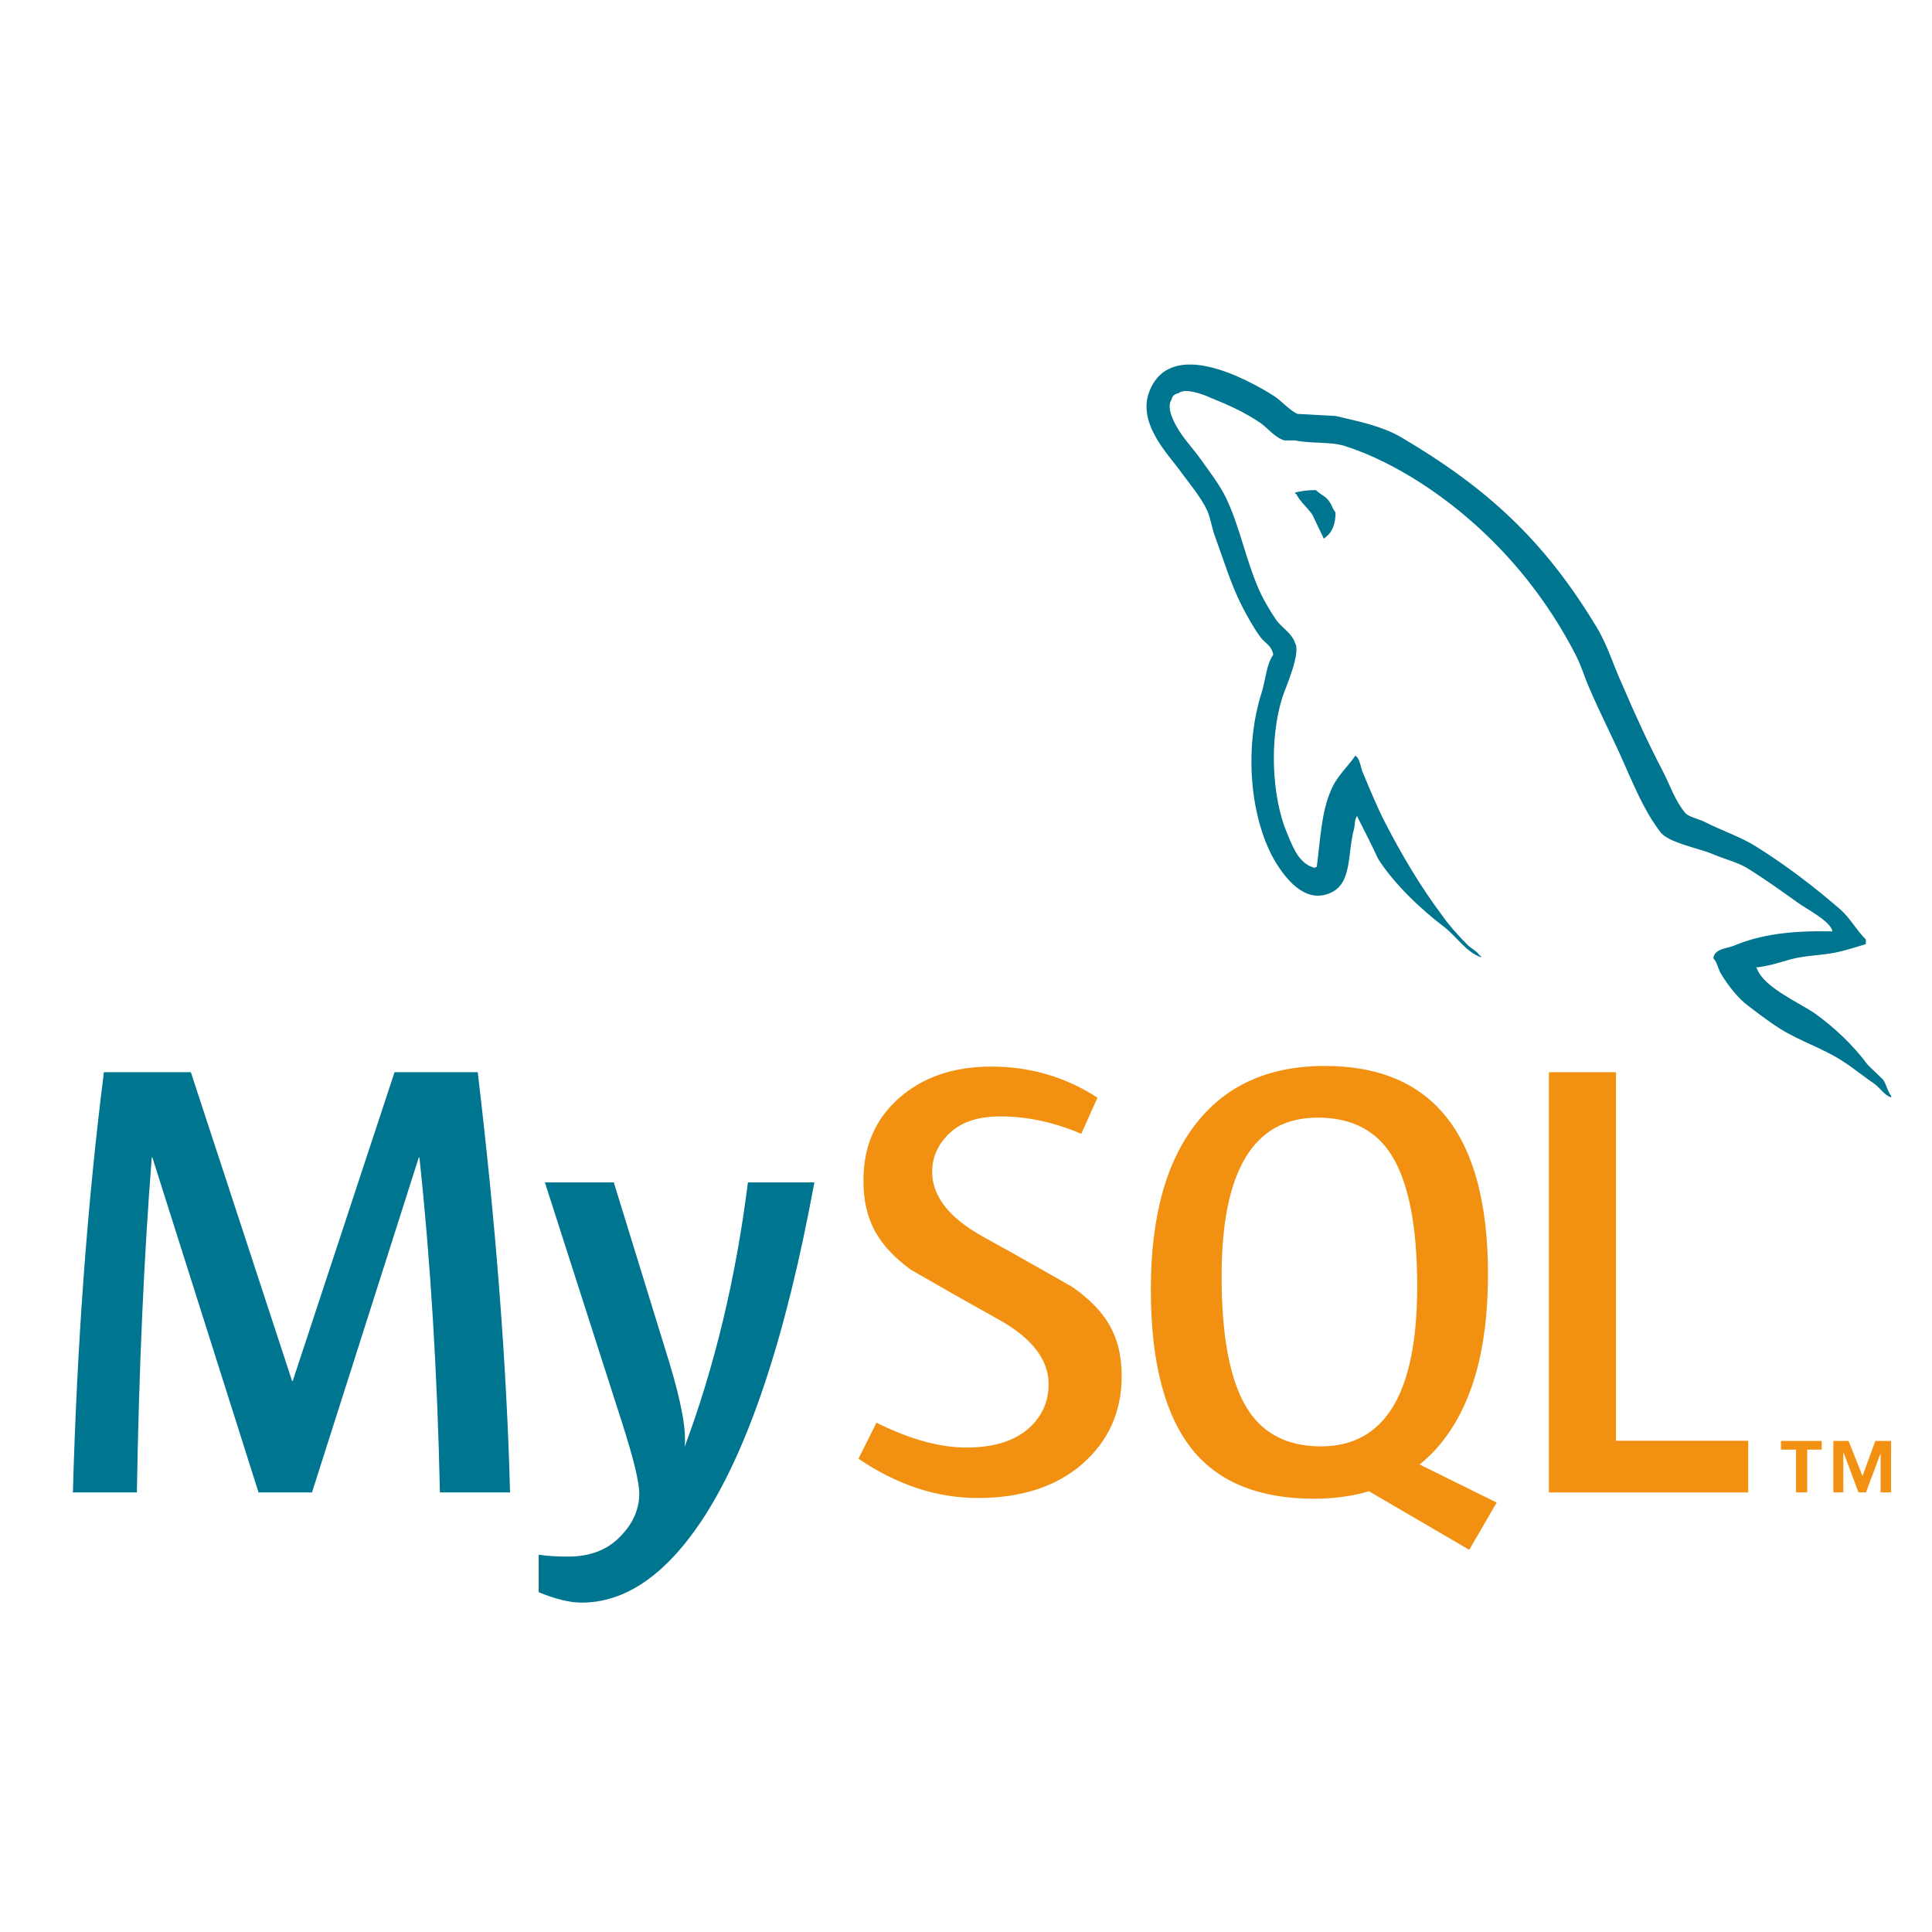 <svg width="33" height="33" viewBox="0 0 33 33" fill="none" xmlns="http://www.w3.org/2000/svg">
<path d="M10.484 20.196L11.428 23.258C11.64 23.954 11.728 24.439 11.693 24.716C12.209 23.333 12.57 21.827 12.775 20.196H13.91C13.422 22.851 12.778 24.78 11.979 25.983C11.357 26.911 10.675 27.374 9.932 27.374C9.734 27.374 9.49 27.315 9.201 27.196V26.556C9.342 26.577 9.508 26.588 9.699 26.588C10.046 26.588 10.325 26.492 10.537 26.3C10.791 26.067 10.919 25.804 10.919 25.513C10.919 25.315 10.82 24.907 10.622 24.291L9.307 20.196H10.484H10.484ZM3.26 18.314L4.989 23.588H5L6.739 18.314H8.16C8.471 20.929 8.655 23.323 8.712 25.492H7.514C7.471 23.464 7.355 21.557 7.164 19.771H7.153L5.329 25.492H4.416L2.603 19.771H2.592C2.458 21.486 2.373 23.393 2.338 25.492H1.245C1.316 22.94 1.492 20.547 1.775 18.314H3.26H3.26Z" fill="#00758F"/>
<path d="M22.627 18.207C24.487 18.207 25.416 19.395 25.416 21.77C25.416 23.061 25.137 24.035 24.578 24.694C24.477 24.814 24.366 24.918 24.249 25.015L25.565 25.665L25.564 25.665L25.096 26.472L23.383 25.472C23.099 25.556 22.786 25.599 22.445 25.599C21.532 25.599 20.85 25.332 20.399 24.801C19.904 24.213 19.657 23.287 19.657 22.025C19.657 20.742 19.936 19.771 20.495 19.111C21.004 18.508 21.715 18.207 22.627 18.207V18.207ZM16.932 18.218C17.597 18.218 18.201 18.395 18.746 18.75L18.469 19.366C18.003 19.168 17.544 19.069 17.091 19.069C16.724 19.069 16.441 19.157 16.243 19.335C16.045 19.511 15.922 19.738 15.922 20.015C15.922 20.44 16.225 20.809 16.784 21.12C16.968 21.221 17.15 21.322 17.332 21.424L17.374 21.448L17.395 21.46L17.437 21.483L17.457 21.495L17.499 21.518C17.923 21.757 18.321 21.985 18.321 21.985C18.88 22.382 19.159 22.805 19.159 23.503C19.159 24.111 18.936 24.611 18.491 25.002C18.046 25.391 17.448 25.587 16.7 25.587C15.999 25.587 15.32 25.362 14.663 24.916L14.971 24.3C15.536 24.583 16.048 24.725 16.508 24.725C16.939 24.725 17.277 24.629 17.521 24.439C17.765 24.247 17.911 23.98 17.911 23.641C17.911 23.215 17.614 22.851 17.07 22.545C16.9 22.451 16.73 22.356 16.561 22.26L16.519 22.236C16.443 22.193 16.366 22.149 16.29 22.107L16.249 22.083C15.882 21.874 15.564 21.692 15.564 21.692C15.021 21.294 14.748 20.867 14.748 20.164C14.748 19.583 14.951 19.113 15.357 18.755C15.764 18.397 16.289 18.218 16.932 18.218V18.218ZM27.602 18.314V24.609H29.861V25.492H26.456V18.314H27.602ZM31.116 24.612V24.761H30.868V25.491H30.678V24.761H30.42V24.612H31.116H31.116ZM31.575 24.612L31.813 25.212L32.032 24.612H32.301V25.491H32.122V24.822L31.873 25.491H31.744L31.494 24.822H31.485V25.491H31.315V24.612H31.575H31.575ZM22.51 19.09C21.414 19.09 20.866 19.994 20.866 21.802C20.866 22.837 21.011 23.588 21.301 24.056C21.57 24.489 21.991 24.705 22.563 24.705C23.659 24.705 24.207 23.794 24.207 21.972C24.207 20.951 24.062 20.207 23.773 19.738C23.504 19.306 23.083 19.09 22.51 19.09H22.51Z" fill="#F29111"/>
<path d="M19.638 6.671C20.001 5.778 21.272 6.454 21.765 6.766C21.886 6.845 22.025 7.009 22.164 7.07C22.38 7.079 22.596 7.096 22.813 7.105C23.219 7.2 23.599 7.278 23.92 7.461C25.407 8.337 26.376 9.23 27.267 10.705C27.458 11.017 27.553 11.355 27.709 11.693C27.924 12.197 28.167 12.726 28.418 13.203C28.53 13.428 28.617 13.68 28.773 13.87C28.834 13.957 29.006 13.983 29.11 14.035C29.395 14.183 29.741 14.295 30.01 14.469C30.511 14.782 30.996 15.154 31.437 15.536C31.602 15.683 31.713 15.892 31.87 16.047V16.126C31.731 16.169 31.593 16.212 31.454 16.247C31.151 16.325 30.883 16.308 30.589 16.385C30.408 16.438 30.183 16.508 29.992 16.525L30.01 16.543C30.122 16.863 30.728 17.123 31.005 17.314C31.341 17.557 31.653 17.852 31.904 18.19C31.991 18.276 32.078 18.355 32.164 18.441C32.224 18.528 32.241 18.641 32.302 18.719V18.745C32.234 18.721 32.186 18.676 32.14 18.628L32.112 18.6C32.085 18.571 32.057 18.543 32.026 18.52C31.835 18.39 31.645 18.233 31.454 18.112C31.126 17.904 30.745 17.783 30.408 17.574C30.217 17.453 30.036 17.314 29.854 17.175C29.689 17.054 29.508 16.82 29.404 16.646C29.343 16.551 29.335 16.438 29.265 16.369C29.278 16.253 29.384 16.218 29.491 16.19L29.516 16.184C29.553 16.174 29.589 16.165 29.62 16.152C30.07 15.961 30.606 15.892 31.299 15.909C31.273 15.735 30.84 15.518 30.702 15.414C30.424 15.215 30.131 15.006 29.837 14.824C29.681 14.729 29.413 14.66 29.24 14.582C29.006 14.486 28.487 14.391 28.358 14.209C28.138 13.922 27.98 13.58 27.826 13.235L27.785 13.141C27.771 13.109 27.757 13.078 27.743 13.046C27.562 12.631 27.337 12.197 27.155 11.771C27.06 11.563 27.016 11.381 26.912 11.182C26.281 9.959 25.347 8.935 24.214 8.215C23.841 7.981 23.427 7.764 22.968 7.617C22.709 7.538 22.397 7.582 22.12 7.522H21.938C21.783 7.478 21.653 7.313 21.532 7.226C21.264 7.044 20.996 6.922 20.675 6.793C20.563 6.74 20.243 6.619 20.131 6.715C20.062 6.732 20.026 6.758 20.009 6.828C19.941 6.931 20.001 7.088 20.044 7.183C20.174 7.461 20.355 7.625 20.52 7.86C20.667 8.067 20.849 8.302 20.953 8.528C21.177 9.013 21.281 9.551 21.489 10.037C21.566 10.219 21.688 10.427 21.8 10.592C21.895 10.722 22.068 10.817 22.12 10.982C22.224 11.156 21.964 11.728 21.904 11.91C21.679 12.621 21.722 13.61 21.982 14.227L21.996 14.259L22.009 14.292C22.104 14.518 22.206 14.761 22.458 14.824C22.475 14.807 22.458 14.816 22.492 14.807C22.553 14.33 22.57 13.87 22.735 13.497C22.83 13.263 23.019 13.098 23.15 12.908C23.236 12.96 23.236 13.116 23.288 13.22C23.401 13.489 23.521 13.783 23.66 14.053C23.945 14.608 24.266 15.146 24.629 15.631C24.75 15.805 24.923 15.996 25.079 16.152C25.148 16.212 25.226 16.247 25.278 16.325H25.295V16.351C25.035 16.256 24.871 15.987 24.664 15.83C24.274 15.536 23.807 15.093 23.539 14.669C23.427 14.425 23.305 14.191 23.184 13.949V13.931C23.132 14.001 23.15 14.069 23.124 14.174C23.011 14.608 23.098 15.102 22.709 15.258C22.267 15.441 21.938 14.963 21.8 14.746C21.359 14.027 21.238 12.812 21.549 11.832C21.618 11.615 21.628 11.355 21.748 11.182C21.722 11.025 21.602 10.982 21.532 10.886C21.411 10.723 21.307 10.531 21.212 10.349C21.03 9.993 20.901 9.568 20.762 9.187C20.701 9.031 20.684 8.874 20.623 8.727C20.52 8.502 20.33 8.276 20.183 8.077C19.984 7.79 19.404 7.235 19.638 6.671V6.671ZM22.475 8.371C22.498 8.394 22.526 8.414 22.555 8.434L22.589 8.458C22.636 8.49 22.681 8.524 22.708 8.57C22.752 8.631 22.76 8.691 22.812 8.752C22.812 8.961 22.752 9.099 22.63 9.186C22.63 9.186 22.622 9.195 22.613 9.203C22.544 9.064 22.483 8.926 22.414 8.787C22.328 8.666 22.207 8.57 22.137 8.432H22.12V8.414C22.224 8.388 22.328 8.371 22.475 8.371Z" fill="#00758F"/>
</svg>
